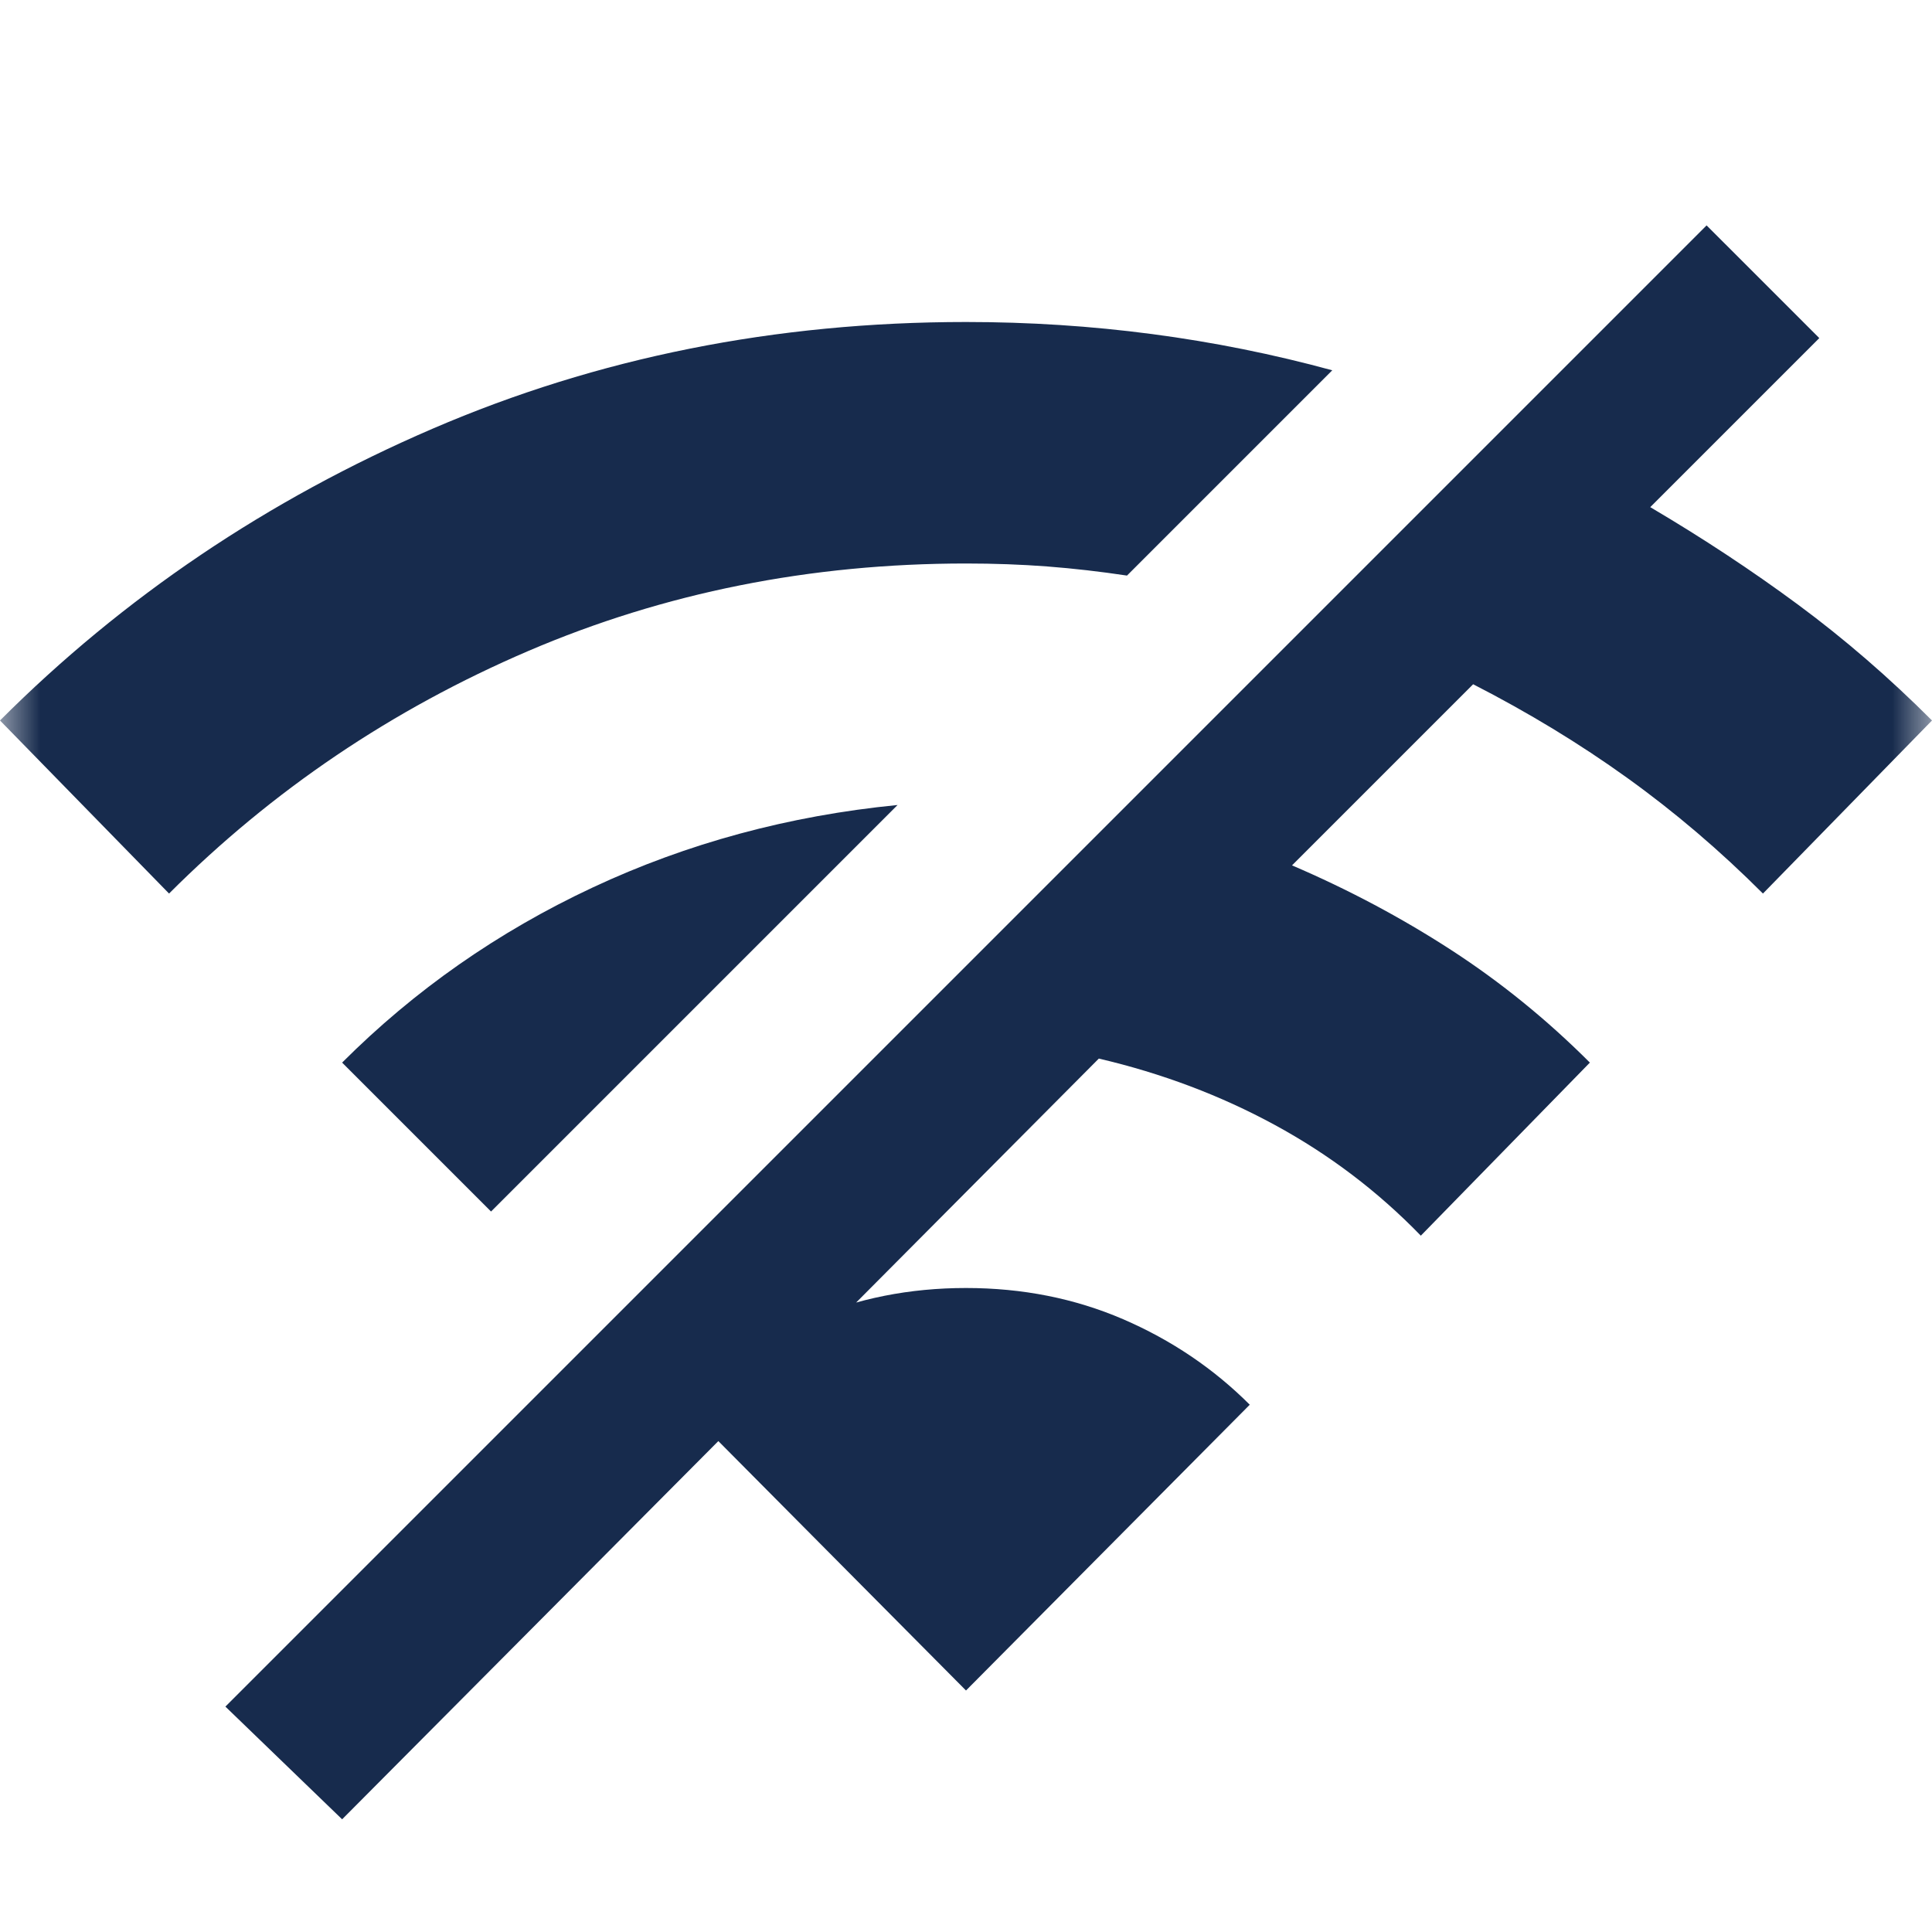 <svg width="24" height="24" viewBox="0 0 24 24" fill="none" xmlns="http://www.w3.org/2000/svg">
<mask id="mask0_21074_15993" style="mask-type:alpha" maskUnits="userSpaceOnUse" x="0" y="0" width="24" height="24">
<rect width="24" height="24" transform="matrix(-1 0 0 1 24 0)" fill="#D9D9D9"/>
</mask>
<g mask="url(#mask0_21074_15993)">
<path d="M2.1 11.1C3.383 9.817 4.871 8.812 6.562 8.087C8.254 7.362 10.067 7 12 7C12.35 7 12.687 7.012 13.012 7.037C13.337 7.062 13.667 7.1 14 7.15L16.55 4.6C15.817 4.4 15.071 4.25 14.312 4.15C13.554 4.05 12.783 4 12 4C9.633 4 7.425 4.442 5.375 5.325C3.325 6.208 1.533 7.417 0 8.95L2.1 11.1ZM6.1 15.05L11.15 10C9.8 10.133 8.537 10.475 7.362 11.025C6.187 11.575 5.15 12.3 4.25 13.2L6.1 15.05ZM4.25 22.6L13.65 13.15C14.433 13.333 15.162 13.608 15.837 13.975C16.512 14.342 17.117 14.8 17.65 15.35L19.75 13.2C19.217 12.667 18.642 12.2 18.025 11.8C17.408 11.4 16.75 11.05 16.05 10.75L18.3 8.5C18.983 8.85 19.621 9.237 20.212 9.662C20.804 10.087 21.367 10.567 21.9 11.1L24 8.95C23.467 8.417 22.912 7.937 22.337 7.512C21.762 7.087 21.15 6.683 20.5 6.3L22.6 4.2L21.2 2.8L2.8 21.2L4.25 22.6ZM12 21L15.525 17.45C15.075 17 14.55 16.646 13.95 16.387C13.35 16.129 12.7 16 12 16C11.3 16 10.65 16.129 10.05 16.387C9.45 16.646 8.925 17 8.475 17.45L12 21Z" fill="#172B4D"/>
</g>
</svg>
